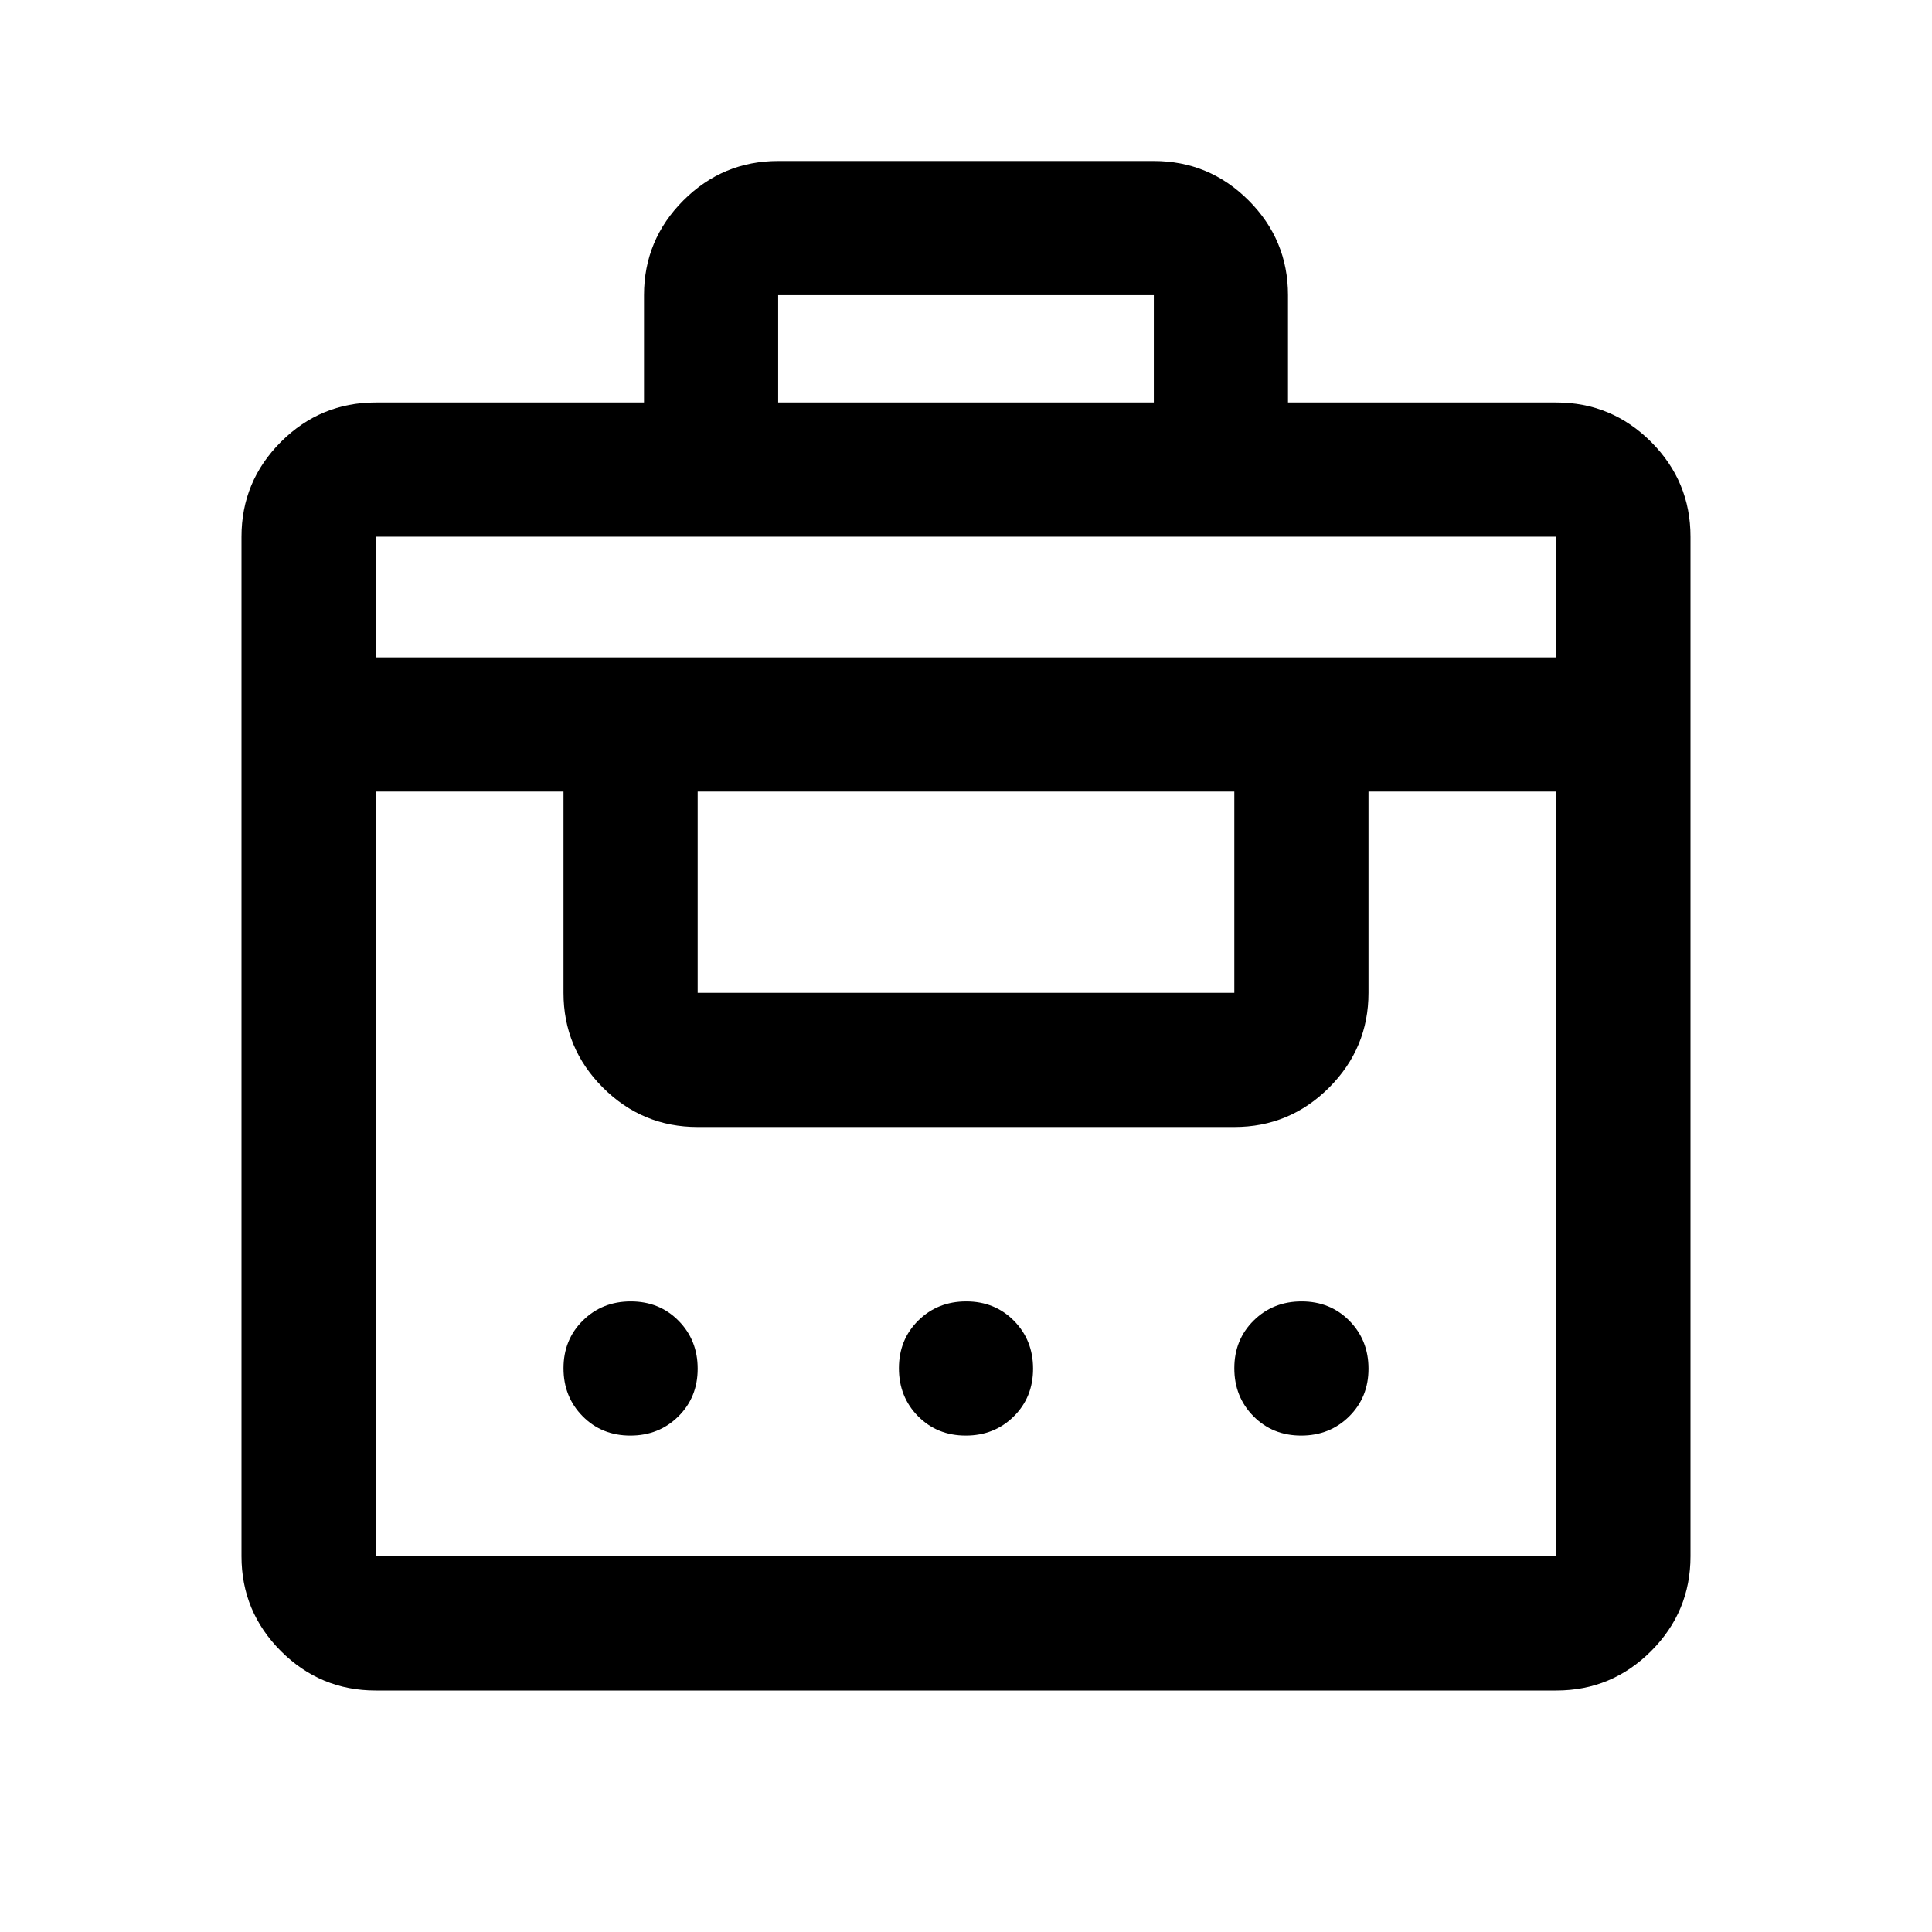 <svg xmlns="http://www.w3.org/2000/svg" height="40" viewBox="0 -960 960 960" width="40"><path d="M320-760v-53.33q0-27.5 19.58-47.09Q359.17-880 386.67-880h186.66q27.5 0 47.09 19.58Q640-840.83 640-813.33V-760h133.33q27.5 0 47.09 19.58Q840-720.83 840-693.33v506.66q0 27.5-19.58 47.09Q800.83-120 773.33-120H186.67q-27.5 0-47.09-19.58Q120-159.17 120-186.67v-506.66q0-27.5 19.58-47.09Q159.17-760 186.67-760H320ZM186.67-186.67h586.66v-380H680v100q0 27.5-19.58 47.09Q640.83-400 613.33-400H346.67q-27.5 0-47.09-19.58Q280-439.17 280-466.67v-100h-93.33v380Zm126.55-60q-14.22 0-23.72-9.61-9.5-9.62-9.5-23.84 0-14.21 9.62-23.71 9.61-9.5 23.83-9.5 14.22 0 23.72 9.61 9.5 9.62 9.5 23.84 0 14.21-9.62 23.71t-23.83 9.5Zm166.66 0q-14.21 0-23.71-9.61-9.5-9.62-9.5-23.84 0-14.21 9.61-23.71 9.62-9.5 23.84-9.5 14.21 0 23.71 9.61 9.5 9.62 9.5 23.84 0 14.21-9.61 23.71-9.62 9.5-23.84 9.5Zm166.67 0q-14.22 0-23.72-9.61-9.5-9.62-9.5-23.84 0-14.21 9.62-23.71t23.83-9.5q14.22 0 23.72 9.61 9.5 9.62 9.5 23.84 0 14.21-9.62 23.71-9.61 9.5-23.83 9.5Zm-299.88-220h266.66v-100H346.67v100Zm-160-166.66h586.66v-60H186.67v60Zm200-126.67h186.66v-53.33H386.67V-760Z"/></svg>